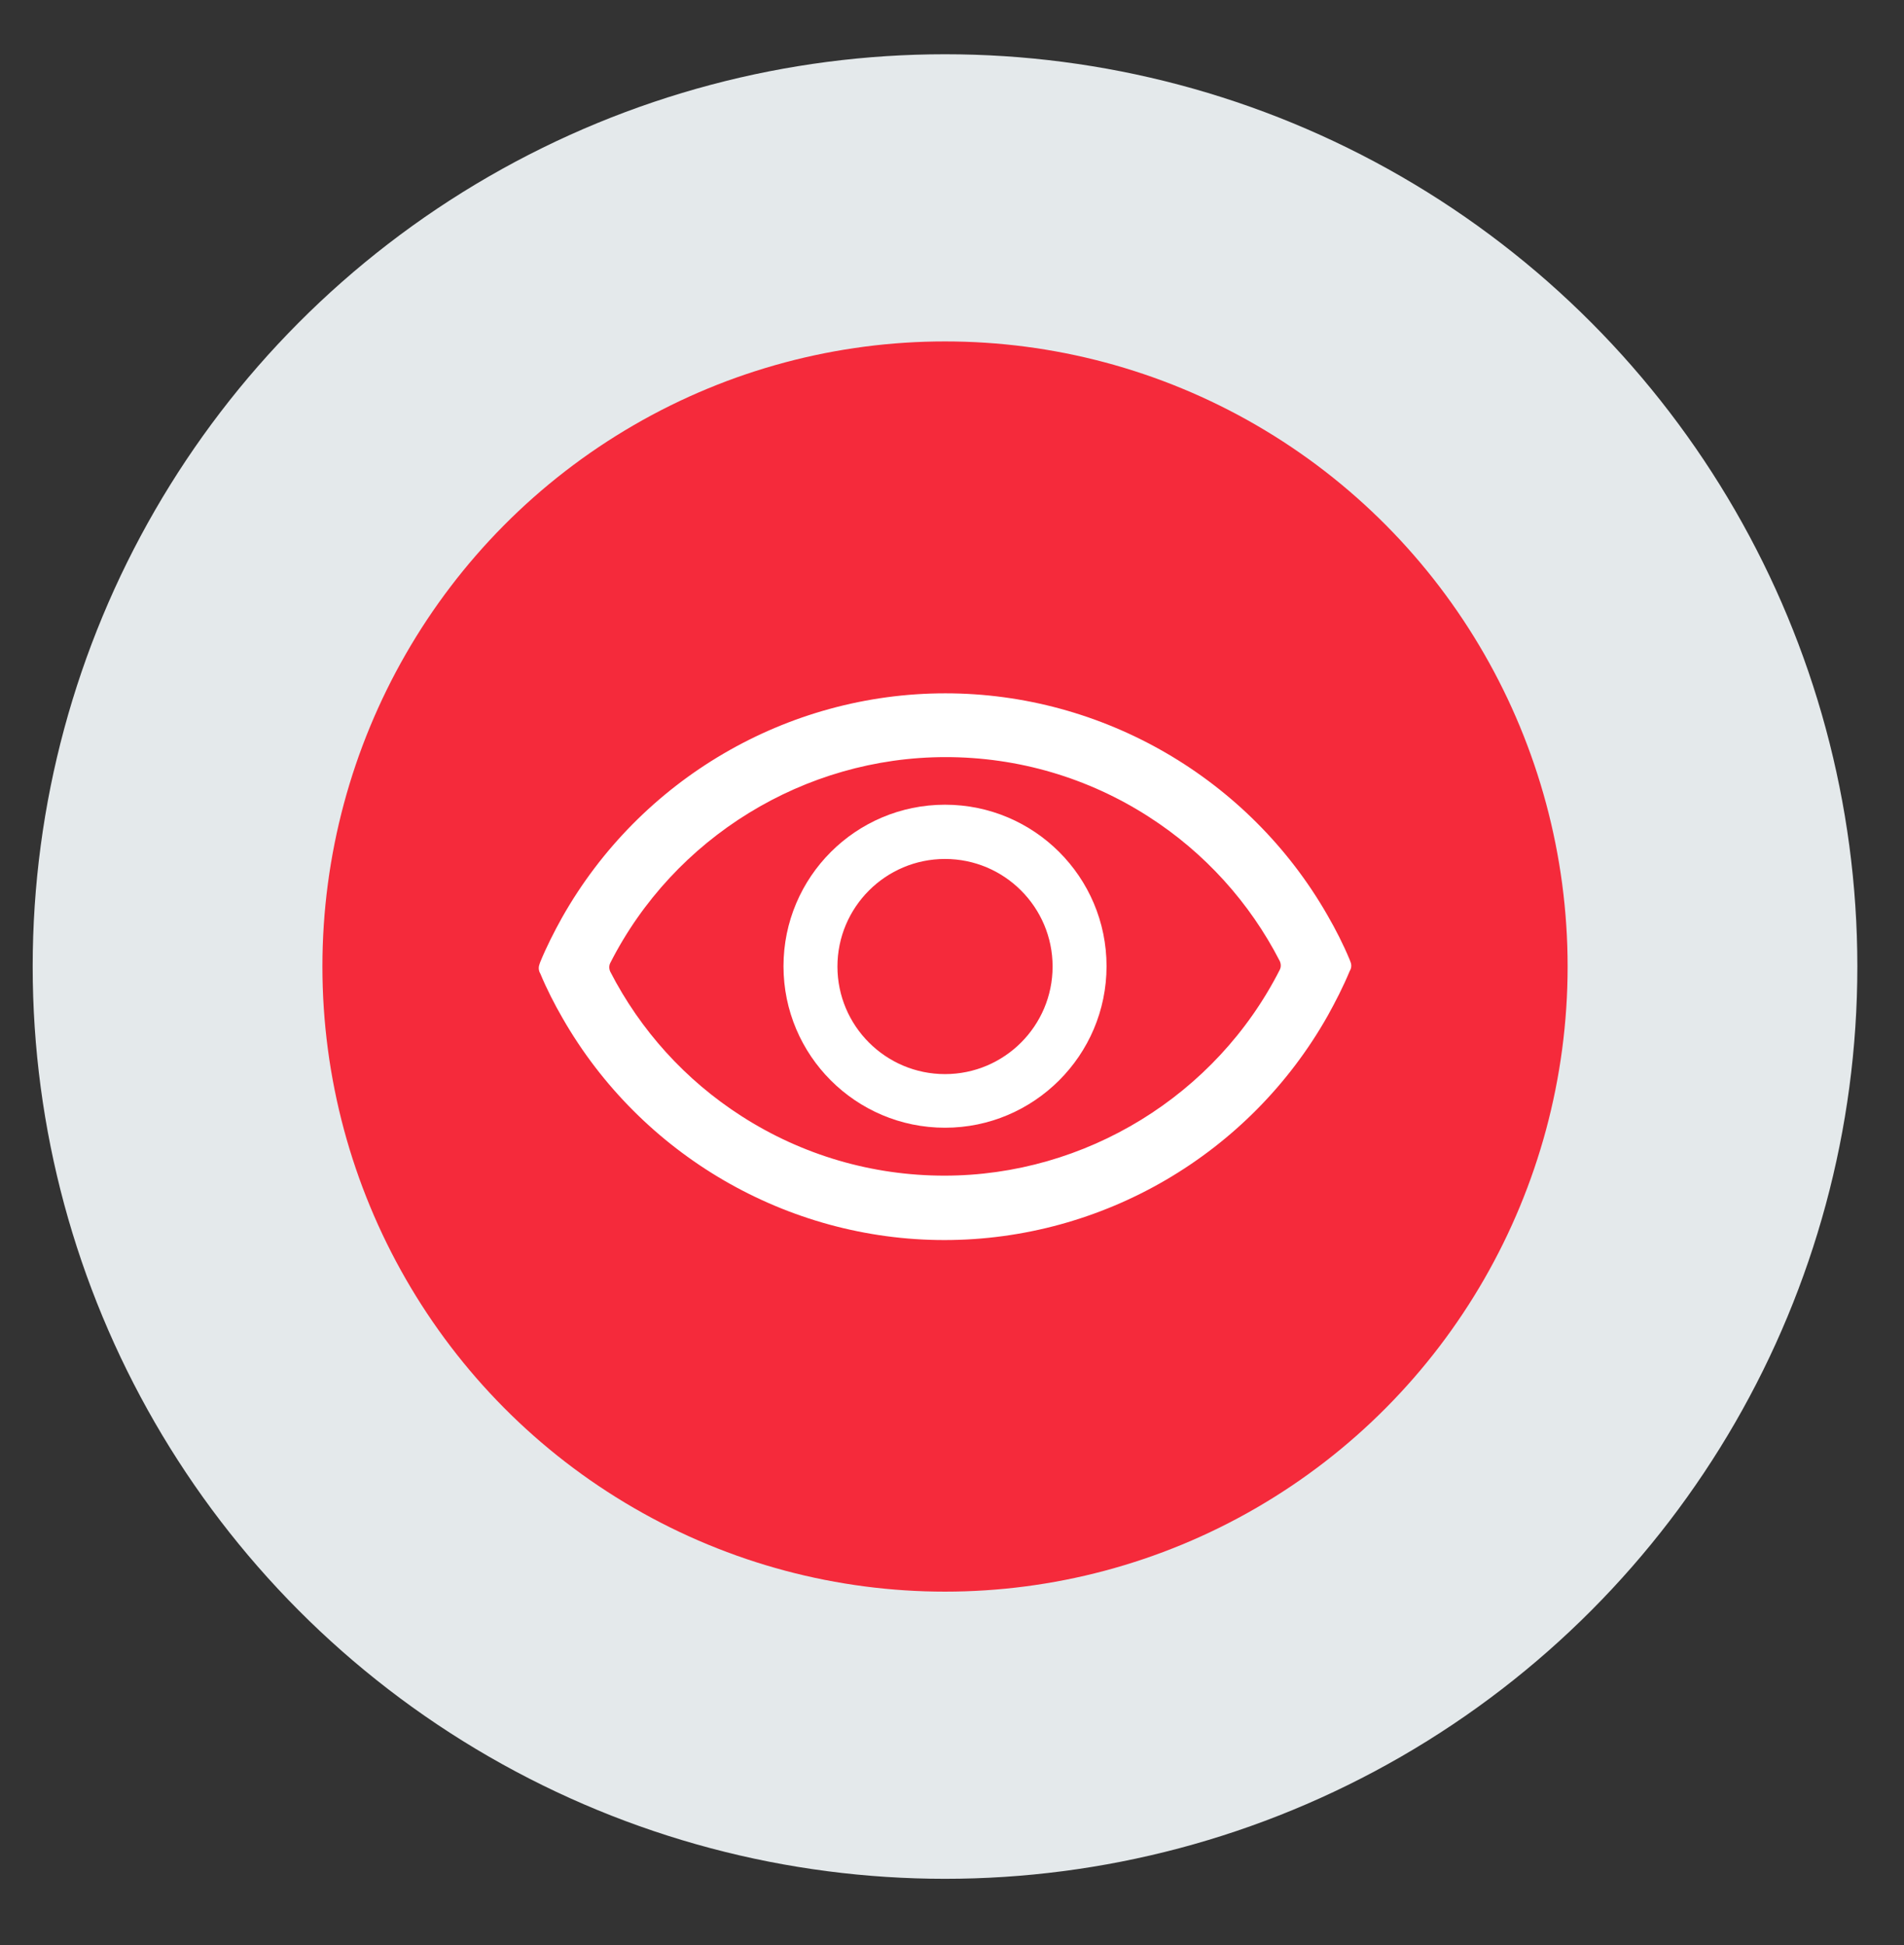 <?xml version="1.0" encoding="utf-8"?>
<!-- Generator: Adobe Illustrator 21.0.2, SVG Export Plug-In . SVG Version: 6.00 Build 0)  -->
<svg version="1.1" id="Layer_1" xmlns="http://www.w3.org/2000/svg" xmlns:xlink="http://www.w3.org/1999/xlink" x="0px" y="0px"
	 viewBox="0 0 600 613" style="enable-background:new 0 0 600 613;" xml:space="preserve">
<rect x="0" y="0" width="600" height="613" fill="#333333" stroke="none"/>
<style type="text/css">
	.st0{fill:#E4E9EB;}
	.st1{fill:#F52A3B;}
	.st2{fill:#FFFFFF;}
</style>
<circle class="st0" cx="297.8" cy="304.6" r="287.5"/>
<ellipse class="st1" cx="297.8" cy="304.6" rx="196.2" ry="197"/>
<g>
	<path class="st2" d="M297.8,355.4c-28.1,0-50.9-22.8-50.9-50.9s22.8-50.9,50.9-50.9s50.9,22.8,50.9,50.9S325.8,355.4,297.8,355.4z
		 M297.8,270.7c-18.7,0-33.9,15.2-33.9,33.9s15.2,33.9,33.9,33.9s33.9-15.2,33.9-33.9S316.5,270.7,297.8,270.7z"/>
</g>
<g>
	<g>
		<path class="st2" d="M425.3,302.4c-2-4.8-4.4-9.5-7-14c-24.7-43.1-70.8-69.9-120.4-69.9c-49.9,0-96.2,27.1-120.8,70.7
			c-2.5,4.5-4.9,9.2-6.9,14.1l-0.2,0.6c-0.3,0.8-0.3,1.6,0,2.4l0.3,0.6c2,4.8,4.4,9.5,7,14c24.7,43.1,70.8,69.9,120.3,69.9
			c49.9,0,96.2-27.1,120.8-70.7c2.5-4.5,4.9-9.2,6.9-14l0.3-0.6c0.3-0.7,0.3-1.6,0-2.3L425.3,302.4z M297.6,370.5
			c-22.8,0-44.9-6.5-64-18.8c-17.6-11.3-31.8-27-41.3-45.5c-0.4-0.9-0.4-1.9,0-2.7c20.1-39.6,61.2-64.9,105.7-64.9
			c22.8,0,44.9,6.5,64,18.8c17.6,11.3,31.8,27,41.3,45.5c0.4,0.9,0.4,1.9,0,2.7C383.2,345.2,342.1,370.5,297.6,370.5z"/>
	</g>
</g>
</svg>
